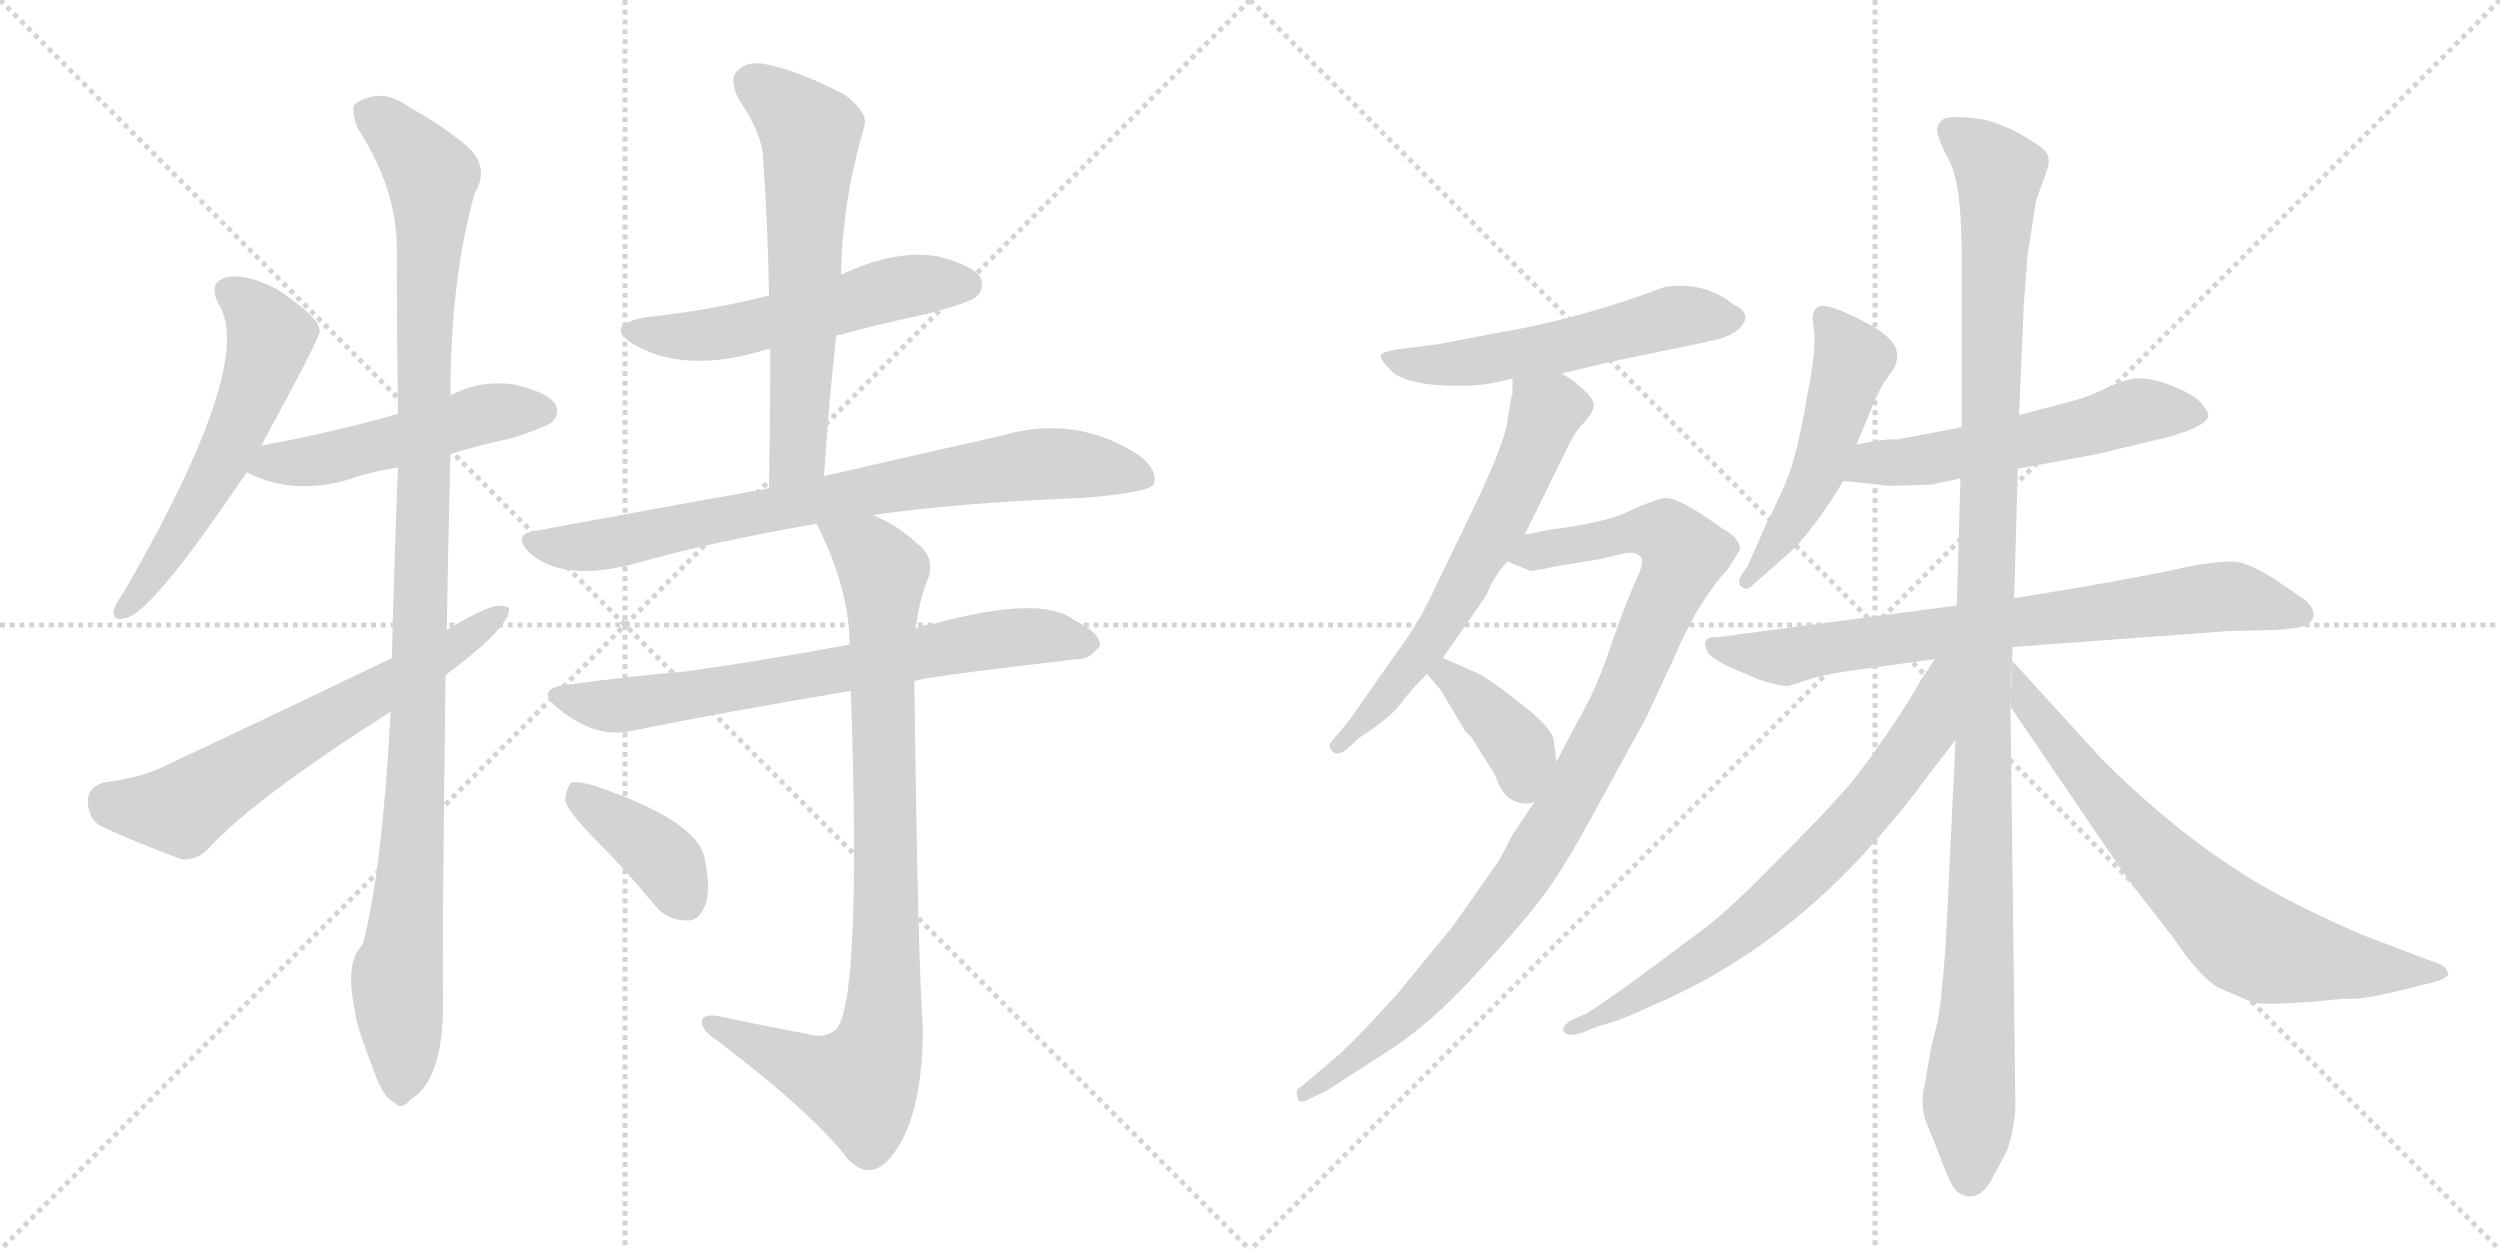 <svg version="1.1" viewBox="0 0 2048 1024" xmlns="http://www.w3.org/2000/svg">
  <g stroke="lightgray" stroke-dasharray="1,1" stroke-width="1" transform="scale(4, 4)">
    <line x1="0" y1="0" x2="256" y2="256"></line>
    <line x1="256" y1="0" x2="0" y2="256"></line>
    <line x1="128" y1="0" x2="128" y2="256"></line>
    <line x1="0" y1="128" x2="256" y2="128"></line>
    <line x1="256" y1="0" x2="512" y2="256"></line>
    <line x1="512" y1="0" x2="256" y2="256"></line>
    <line x1="384" y1="0" x2="384" y2="256"></line>
    <line x1="256" y1="128" x2="512" y2="128"></line>
  </g>
<g transform="scale(1, -1) translate(0, -850)">
   <style type="text/css">
    @keyframes keyframes0 {
      from {
       stroke: black;
       stroke-dashoffset: 561;
       stroke-width: 128;
       }
       65% {
       animation-timing-function: step-end;
       stroke: black;
       stroke-dashoffset: 0;
       stroke-width: 128;
       }
       to {
       stroke: black;
       stroke-width: 1024;
       }
       }
       #make-me-a-hanzi-animation-0 {
         animation: keyframes0 0.707s both;
         animation-delay: 0s;
         animation-timing-function: linear;
       }
    @keyframes keyframes1 {
      from {
       stroke: black;
       stroke-dashoffset: 496;
       stroke-width: 128;
       }
       62% {
       animation-timing-function: step-end;
       stroke: black;
       stroke-dashoffset: 0;
       stroke-width: 128;
       }
       to {
       stroke: black;
       stroke-width: 1024;
       }
       }
       #make-me-a-hanzi-animation-1 {
         animation: keyframes1 0.654s both;
         animation-delay: 0.707s;
         animation-timing-function: linear;
       }
    @keyframes keyframes2 {
      from {
       stroke: black;
       stroke-dashoffset: 1077;
       stroke-width: 128;
       }
       78% {
       animation-timing-function: step-end;
       stroke: black;
       stroke-dashoffset: 0;
       stroke-width: 128;
       }
       to {
       stroke: black;
       stroke-width: 1024;
       }
       }
       #make-me-a-hanzi-animation-2 {
         animation: keyframes2 1.126s both;
         animation-delay: 1.36s;
         animation-timing-function: linear;
       }
    @keyframes keyframes3 {
      from {
       stroke: black;
       stroke-dashoffset: 627;
       stroke-width: 128;
       }
       67% {
       animation-timing-function: step-end;
       stroke: black;
       stroke-dashoffset: 0;
       stroke-width: 128;
       }
       to {
       stroke: black;
       stroke-width: 1024;
       }
       }
       #make-me-a-hanzi-animation-3 {
         animation: keyframes3 0.76s both;
         animation-delay: 2.487s;
         animation-timing-function: linear;
       }
    @keyframes keyframes4 {
      from {
       stroke: black;
       stroke-dashoffset: 531;
       stroke-width: 128;
       }
       63% {
       animation-timing-function: step-end;
       stroke: black;
       stroke-dashoffset: 0;
       stroke-width: 128;
       }
       to {
       stroke: black;
       stroke-width: 1024;
       }
       }
       #make-me-a-hanzi-animation-4 {
         animation: keyframes4 0.682s both;
         animation-delay: 3.247s;
         animation-timing-function: linear;
       }
    @keyframes keyframes5 {
      from {
       stroke: black;
       stroke-dashoffset: 609;
       stroke-width: 128;
       }
       66% {
       animation-timing-function: step-end;
       stroke: black;
       stroke-dashoffset: 0;
       stroke-width: 128;
       }
       to {
       stroke: black;
       stroke-width: 1024;
       }
       }
       #make-me-a-hanzi-animation-5 {
         animation: keyframes5 0.746s both;
         animation-delay: 3.929s;
         animation-timing-function: linear;
       }
    @keyframes keyframes6 {
      from {
       stroke: black;
       stroke-dashoffset: 766;
       stroke-width: 128;
       }
       71% {
       animation-timing-function: step-end;
       stroke: black;
       stroke-dashoffset: 0;
       stroke-width: 128;
       }
       to {
       stroke: black;
       stroke-width: 1024;
       }
       }
       #make-me-a-hanzi-animation-6 {
         animation: keyframes6 0.873s both;
         animation-delay: 4.675s;
         animation-timing-function: linear;
       }
    @keyframes keyframes7 {
      from {
       stroke: black;
       stroke-dashoffset: 694;
       stroke-width: 128;
       }
       69% {
       animation-timing-function: step-end;
       stroke: black;
       stroke-dashoffset: 0;
       stroke-width: 128;
       }
       to {
       stroke: black;
       stroke-width: 1024;
       }
       }
       #make-me-a-hanzi-animation-7 {
         animation: keyframes7 0.815s both;
         animation-delay: 5.548s;
         animation-timing-function: linear;
       }
    @keyframes keyframes8 {
      from {
       stroke: black;
       stroke-dashoffset: 868;
       stroke-width: 128;
       }
       74% {
       animation-timing-function: step-end;
       stroke: black;
       stroke-dashoffset: 0;
       stroke-width: 128;
       }
       to {
       stroke: black;
       stroke-width: 1024;
       }
       }
       #make-me-a-hanzi-animation-8 {
         animation: keyframes8 0.956s both;
         animation-delay: 6.363s;
         animation-timing-function: linear;
       }
    @keyframes keyframes9 {
      from {
       stroke: black;
       stroke-dashoffset: 386;
       stroke-width: 128;
       }
       56% {
       animation-timing-function: step-end;
       stroke: black;
       stroke-dashoffset: 0;
       stroke-width: 128;
       }
       to {
       stroke: black;
       stroke-width: 1024;
       }
       }
       #make-me-a-hanzi-animation-9 {
         animation: keyframes9 0.564s both;
         animation-delay: 7.319s;
         animation-timing-function: linear;
       }
    @keyframes keyframes10 {
      from {
       stroke: black;
       stroke-dashoffset: 541;
       stroke-width: 128;
       }
       64% {
       animation-timing-function: step-end;
       stroke: black;
       stroke-dashoffset: 0;
       stroke-width: 128;
       }
       to {
       stroke: black;
       stroke-width: 1024;
       }
       }
       #make-me-a-hanzi-animation-10 {
         animation: keyframes10 0.69s both;
         animation-delay: 7.883s;
         animation-timing-function: linear;
       }
    @keyframes keyframes11 {
      from {
       stroke: black;
       stroke-dashoffset: 607;
       stroke-width: 128;
       }
       66% {
       animation-timing-function: step-end;
       stroke: black;
       stroke-dashoffset: 0;
       stroke-width: 128;
       }
       to {
       stroke: black;
       stroke-width: 1024;
       }
       }
       #make-me-a-hanzi-animation-11 {
         animation: keyframes11 0.744s both;
         animation-delay: 8.574s;
         animation-timing-function: linear;
       }
    @keyframes keyframes12 {
      from {
       stroke: black;
       stroke-dashoffset: 954;
       stroke-width: 128;
       }
       76% {
       animation-timing-function: step-end;
       stroke: black;
       stroke-dashoffset: 0;
       stroke-width: 128;
       }
       to {
       stroke: black;
       stroke-width: 1024;
       }
       }
       #make-me-a-hanzi-animation-12 {
         animation: keyframes12 1.026s both;
         animation-delay: 9.318s;
         animation-timing-function: linear;
       }
    @keyframes keyframes13 {
      from {
       stroke: black;
       stroke-dashoffset: 384;
       stroke-width: 128;
       }
       56% {
       animation-timing-function: step-end;
       stroke: black;
       stroke-dashoffset: 0;
       stroke-width: 128;
       }
       to {
       stroke: black;
       stroke-width: 1024;
       }
       }
       #make-me-a-hanzi-animation-13 {
         animation: keyframes13 0.562s both;
         animation-delay: 10.344s;
         animation-timing-function: linear;
       }
    @keyframes keyframes14 {
      from {
       stroke: black;
       stroke-dashoffset: 500;
       stroke-width: 128;
       }
       62% {
       animation-timing-function: step-end;
       stroke: black;
       stroke-dashoffset: 0;
       stroke-width: 128;
       }
       to {
       stroke: black;
       stroke-width: 1024;
       }
       }
       #make-me-a-hanzi-animation-14 {
         animation: keyframes14 0.657s both;
         animation-delay: 10.906s;
         animation-timing-function: linear;
       }
    @keyframes keyframes15 {
      from {
       stroke: black;
       stroke-dashoffset: 546;
       stroke-width: 128;
       }
       64% {
       animation-timing-function: step-end;
       stroke: black;
       stroke-dashoffset: 0;
       stroke-width: 128;
       }
       to {
       stroke: black;
       stroke-width: 1024;
       }
       }
       #make-me-a-hanzi-animation-15 {
         animation: keyframes15 0.694s both;
         animation-delay: 11.563s;
         animation-timing-function: linear;
       }
    @keyframes keyframes16 {
      from {
       stroke: black;
       stroke-dashoffset: 742;
       stroke-width: 128;
       }
       71% {
       animation-timing-function: step-end;
       stroke: black;
       stroke-dashoffset: 0;
       stroke-width: 128;
       }
       to {
       stroke: black;
       stroke-width: 1024;
       }
       }
       #make-me-a-hanzi-animation-16 {
         animation: keyframes16 0.854s both;
         animation-delay: 12.258s;
         animation-timing-function: linear;
       }
    @keyframes keyframes17 {
      from {
       stroke: black;
       stroke-dashoffset: 1130;
       stroke-width: 128;
       }
       79% {
       animation-timing-function: step-end;
       stroke: black;
       stroke-dashoffset: 0;
       stroke-width: 128;
       }
       to {
       stroke: black;
       stroke-width: 1024;
       }
       }
       #make-me-a-hanzi-animation-17 {
         animation: keyframes17 1.17s both;
         animation-delay: 13.111s;
         animation-timing-function: linear;
       }
    @keyframes keyframes18 {
      from {
       stroke: black;
       stroke-dashoffset: 699;
       stroke-width: 128;
       }
       69% {
       animation-timing-function: step-end;
       stroke: black;
       stroke-dashoffset: 0;
       stroke-width: 128;
       }
       to {
       stroke: black;
       stroke-width: 1024;
       }
       }
       #make-me-a-hanzi-animation-18 {
         animation: keyframes18 0.819s both;
         animation-delay: 14.281s;
         animation-timing-function: linear;
       }
    @keyframes keyframes19 {
      from {
       stroke: black;
       stroke-dashoffset: 711;
       stroke-width: 128;
       }
       70% {
       animation-timing-function: step-end;
       stroke: black;
       stroke-dashoffset: 0;
       stroke-width: 128;
       }
       to {
       stroke: black;
       stroke-width: 1024;
       }
       }
       #make-me-a-hanzi-animation-19 {
         animation: keyframes19 0.829s both;
         animation-delay: 15.1s;
         animation-timing-function: linear;
       }
</style>
<path d="M 214 485 Q 262 573 262 579 Q 261 583 260 585 Q 254 595 227 613 Q 202 626 186 623 Q 170 619 179 601 Q 210 553 102 366 Q 95 356 93 350 Q 92 340 104 344 Q 126 350 202 463 L 214 485 Z" fill="lightgray"></path> 
<path d="M 369 478 Q 391 485 419 491 Q 447 500 452 504 Q 459 511 455 519 Q 448 529 421 535 Q 393 539 369 526 L 326 511 Q 274 496 214 485 C 185 480 175 475 202 463 Q 244 442 294 460 Q 307 464 326 467 L 369 478 Z" fill="lightgray"></path> 
<path d="M 366 334 Q 367 400 369 478 L 369 526 Q 369 622 389 692 Q 404 717 374 737 Q 359 749 334 763 Q 312 779 291 765 Q 287 761 293 745 Q 324 697 325 650 Q 325 586 326 511 L 326 467 Q 323 391 321 311 L 320 267 Q 313 135 297 76 Q 282 61 291 21 Q 291 12 308 -32 Q 315 -50 323 -53 Q 329 -60 336 -51 Q 363 -35 363 28 Q 362 64 365 297 L 366 334 Z" fill="lightgray"></path> 
<path d="M 365 297 Q 419 337 417 352 Q 410 356 398 351 Q 382 344 366 334 L 321 311 Q 234 269 136 223 Q 117 213 85 209 Q 72 205 72 194 Q 72 179 83 173 Q 111 160 149 146 Q 161 145 171 155 Q 207 195 320 267 L 365 297 Z" fill="lightgray"></path> 
<path d="M 685 575 Q 722 585 760 593 Q 794 602 800 607 Q 807 614 803 623 Q 796 633 768 640 Q 734 646 689 625 L 630 608 Q 584 596 528 590 Q 494 583 519 568 Q 561 543 629 564 L 631 564 L 685 575 Z" fill="lightgray"></path> 
<path d="M 675 460 Q 679 520 685 575 L 689 625 Q 690 686 708 746 Q 712 758 691 773 Q 654 792 629 797 Q 613 801 604 792 Q 597 785 605 769 Q 624 741 625 722 Q 629 667 630 608 L 631 564 Q 631 509 630 450 C 630 420 673 430 675 460 Z" fill="lightgray"></path> 
<path d="M 715 428 Q 782 438 885 442 Q 939 446 945 453 Q 949 465 933 477 Q 881 511 820 493 Q 762 480 675 460 L 630 450 Q 540 434 438 415 Q 419 412 434 397 Q 461 373 519 388 Q 582 406 669 421 L 715 428 Z" fill="lightgray"></path> 
<path d="M 749 292 Q 753 295 882 310 Q 892 309 901 321 Q 902 331 880 342 Q 853 363 765 339 Q 756 338 750 335 L 696 322 Q 626 309 562 300 Q 516 296 464 289 Q 437 286 458 269 Q 488 245 516 251 Q 595 267 697 284 L 749 292 Z" fill="lightgray"></path> 
<path d="M 661 3 Q 624 10 586 18 Q 574 19 575 12 Q 576 5 587 -2 Q 666 -62 695 -100 Q 711 -116 726 -102 Q 756 -72 756 9 Q 752 60 749 292 L 750 335 Q 753 357 759 373 Q 768 392 751 405 Q 735 420 715 428 C 688 442 656 448 669 421 Q 696 367 696 322 L 697 284 Q 706 23 684 6 Q 675 -1 661 3 Z" fill="lightgray"></path> 
<path d="M 488 162 Q 512 138 536 109 Q 546 96 562 96 Q 572 95 577 107 Q 583 120 577 148 Q 570 178 488 206 Q 475 210 468 209 Q 464 205 463 194 Q 466 184 488 162 Z" fill="lightgray"></path> 
<path d="M 1279 544 L 1321 554 L 1399 570 Q 1399 571 1403 571 Q 1426 576 1430 589 Q 1430 596 1421 600 Q 1396 620 1364 615 Q 1292 588 1225 577 L 1178 568 L 1146 564 Q 1133 562 1131 559 Q 1130 556 1140 546 Q 1150 536 1184 534 L 1199 534 Q 1218 534 1239 540 L 1279 544 Z" fill="lightgray"></path> 
<path d="M 1239 540 L 1239 527 Q 1238 526 1235 506 Q 1233 486 1200 419 L 1172 361 Q 1161 338 1146 318 L 1120 281 Q 1105 259 1103 257 L 1092 244 Q 1087 239 1091 235 Q 1095 230 1103 236 L 1114 246 Q 1139 262 1147 273 Q 1155 284 1169 298 L 1182 311 L 1216 360 Q 1217 361 1222 372 Q 1228 383 1235 390 L 1249 412 L 1282 479 Q 1288 493 1295 501 Q 1303 509 1305 515 Q 1308 521 1298 530 Q 1289 539 1279 544 C 1253 560 1239 569 1239 540 Z" fill="lightgray"></path> 
<path d="M 1257 193 L 1239 166 L 1228 145 L 1190 91 L 1144 35 Q 1116 4 1098 -13 L 1065 -41 Q 1061 -41 1063 -50 Q 1065 -55 1073 -50 L 1086 -44 L 1134 -13 Q 1171 10 1209 52 Q 1248 94 1264 116 Q 1281 138 1309 190 L 1349 263 L 1375 319 Q 1377 325 1390 349 Q 1404 372 1415 383 L 1425 399 Q 1427 408 1411 417 Q 1375 443 1364 442 Q 1353 440 1334 431 Q 1316 422 1269 416 L 1249 412 C 1220 406 1207 401 1235 390 L 1252 383 Q 1253 381 1274 386 L 1311 392 L 1332 397 Q 1340 398 1344 394 Q 1348 390 1339 372 Q 1331 354 1321 325 Q 1311 295 1302 277 L 1275 226 L 1257 193 Z" fill="lightgray"></path> 
<path d="M 1169 298 L 1180 285 L 1201 250 Q 1203 249 1206 245 L 1223 218 Q 1225 215 1228 207 Q 1232 198 1240 194 Q 1249 190 1257 193 C 1278 198 1278 198 1275 226 L 1273 242 Q 1273 253 1244 275 Q 1216 297 1207 300 L 1182 311 C 1155 323 1150 321 1169 298 Z" fill="lightgray"></path> 
<path d="M 1521 486 L 1533 515 Q 1537 526 1543 536 L 1552 549 Q 1555 557 1554 560 Q 1554 570 1537 581 Q 1520 591 1504 597 Q 1488 603 1486 594 Q 1484 593 1486 579 Q 1488 564 1481 529 Q 1475 493 1470 476 Q 1466 458 1447 421 L 1432 387 L 1426 378 Q 1423 372 1427 369 Q 1431 366 1435 370 L 1469 400 Q 1489 421 1510 456 L 1521 486 Z" fill="lightgray"></path> 
<path d="M 1653 466 L 1718 478 L 1776 492 Q 1809 501 1809 510 Q 1809 513 1803 520 Q 1797 527 1779 534 Q 1762 541 1749 540 Q 1737 538 1723 531 Q 1709 524 1692 520 L 1654 510 L 1607 500 L 1554 490 Q 1547 491 1521 486 C 1491 481 1480 459 1510 456 L 1548 452 L 1582 453 L 1606 458 L 1653 466 Z" fill="lightgray"></path> 
<path d="M 1649 320 L 1825 333 L 1864 334 Q 1882 335 1890 338 Q 1901 346 1889 358 L 1870 371 Q 1843 390 1828 390 Q 1814 390 1793 386 Q 1773 381 1705 369 L 1650 360 L 1603 354 L 1407 328 Q 1399 329 1397 324 Q 1396 320 1400 314 Q 1407 308 1416 304 L 1439 294 Q 1456 288 1465 288 L 1487 295 Q 1498 298 1519 301 L 1585 310 L 1649 320 Z" fill="lightgray"></path> 
<path d="M 1582 -8 L 1577 -37 Q 1573 -52 1577 -67 L 1586 -89 Q 1598 -122 1603 -126 Q 1618 -137 1630 -119 L 1644 -93 Q 1650 -77 1651 -56 L 1647 271 L 1650 360 L 1653 466 L 1654 510 L 1658 602 L 1661 641 L 1668 686 L 1676 708 Q 1680 718 1677 724 Q 1674 730 1648 744 L 1630 751 Q 1605 756 1593 753 Q 1588 750 1587 745 Q 1586 739 1596 720 Q 1607 701 1607 642 L 1607 500 L 1606 458 L 1603 354 L 1602 244 L 1594 77 Q 1590 24 1587 12 L 1582 -8 Z" fill="lightgray"></path> 
<path d="M 1585 310 L 1573 292 Q 1567 280 1546 249 Q 1519 210 1506 197 Q 1494 183 1455 144 Q 1417 105 1397 90 L 1342 49 Q 1310 26 1300 20 L 1289 15 Q 1279 10 1281 5 Q 1285 0 1296 4 L 1311 10 Q 1323 12 1353 26 Q 1457 70 1538 163 Q 1567 197 1573 206 L 1602 244 C 1660 321 1602 335 1585 310 Z" fill="lightgray"></path> 
<path d="M 1647 271 L 1743 130 L 1781 81 Q 1801 51 1817 41 L 1845 29 Q 1853 26 1901 30 L 1921 32 Q 1934 30 1976 41 L 1996 46 Q 2002 48 2004 50 Q 2007 51 2005 53 Q 2005 59 1991 63 L 1933 85 Q 1893 103 1880 110 Q 1800 150 1722 228 L 1649 308 C 1648 309 1650 331 1649 320 L 1649 320 L 1647 271 Z" fill="lightgray"></path> 
      <clipPath id="make-me-a-hanzi-clip-0">
      <path d="M 214 485 Q 262 573 262 579 Q 261 583 260 585 Q 254 595 227 613 Q 202 626 186 623 Q 170 619 179 601 Q 210 553 102 366 Q 95 356 93 350 Q 92 340 104 344 Q 126 350 202 463 L 214 485 Z" fill="lightgray"></path>
      </clipPath>
      <path clip-path="url(#make-me-a-hanzi-clip-0)" d="M 188 610 L 209 594 L 221 573 L 209 531 L 155 423 L 101 351 " fill="none" id="make-me-a-hanzi-animation-0" stroke-dasharray="433 866" stroke-linecap="round"></path>

      <clipPath id="make-me-a-hanzi-clip-1">
      <path d="M 369 478 Q 391 485 419 491 Q 447 500 452 504 Q 459 511 455 519 Q 448 529 421 535 Q 393 539 369 526 L 326 511 Q 274 496 214 485 C 185 480 175 475 202 463 Q 244 442 294 460 Q 307 464 326 467 L 369 478 Z" fill="lightgray"></path>
      </clipPath>
      <path clip-path="url(#make-me-a-hanzi-clip-1)" d="M 211 465 L 225 472 L 280 477 L 393 510 L 444 513 " fill="none" id="make-me-a-hanzi-animation-1" stroke-dasharray="368 736" stroke-linecap="round"></path>

      <clipPath id="make-me-a-hanzi-clip-2">
      <path d="M 366 334 Q 367 400 369 478 L 369 526 Q 369 622 389 692 Q 404 717 374 737 Q 359 749 334 763 Q 312 779 291 765 Q 287 761 293 745 Q 324 697 325 650 Q 325 586 326 511 L 326 467 Q 323 391 321 311 L 320 267 Q 313 135 297 76 Q 282 61 291 21 Q 291 12 308 -32 Q 315 -50 323 -53 Q 329 -60 336 -51 Q 363 -35 363 28 Q 362 64 365 297 L 366 334 Z" fill="lightgray"></path>
      </clipPath>
      <path clip-path="url(#make-me-a-hanzi-clip-2)" d="M 302 759 L 354 705 L 345 284 L 335 114 L 325 51 L 328 -40 " fill="none" id="make-me-a-hanzi-animation-2" stroke-dasharray="949 1898" stroke-linecap="round"></path>

      <clipPath id="make-me-a-hanzi-clip-3">
      <path d="M 365 297 Q 419 337 417 352 Q 410 356 398 351 Q 382 344 366 334 L 321 311 Q 234 269 136 223 Q 117 213 85 209 Q 72 205 72 194 Q 72 179 83 173 Q 111 160 149 146 Q 161 145 171 155 Q 207 195 320 267 L 365 297 Z" fill="lightgray"></path>
      </clipPath>
      <path clip-path="url(#make-me-a-hanzi-clip-3)" d="M 87 194 L 146 187 L 367 315 L 412 349 " fill="none" id="make-me-a-hanzi-animation-3" stroke-dasharray="499 998" stroke-linecap="round"></path>

      <clipPath id="make-me-a-hanzi-clip-4">
      <path d="M 685 575 Q 722 585 760 593 Q 794 602 800 607 Q 807 614 803 623 Q 796 633 768 640 Q 734 646 689 625 L 630 608 Q 584 596 528 590 Q 494 583 519 568 Q 561 543 629 564 L 631 564 L 685 575 Z" fill="lightgray"></path>
      </clipPath>
      <path clip-path="url(#make-me-a-hanzi-clip-4)" d="M 521 580 L 543 575 L 598 578 L 731 613 L 791 617 " fill="none" id="make-me-a-hanzi-animation-4" stroke-dasharray="403 806" stroke-linecap="round"></path>

      <clipPath id="make-me-a-hanzi-clip-5">
      <path d="M 675 460 Q 679 520 685 575 L 689 625 Q 690 686 708 746 Q 712 758 691 773 Q 654 792 629 797 Q 613 801 604 792 Q 597 785 605 769 Q 624 741 625 722 Q 629 667 630 608 L 631 564 Q 631 509 630 450 C 630 420 673 430 675 460 Z" fill="lightgray"></path>
      </clipPath>
      <path clip-path="url(#make-me-a-hanzi-clip-5)" d="M 616 783 L 664 741 L 654 484 L 636 457 " fill="none" id="make-me-a-hanzi-animation-5" stroke-dasharray="481 962" stroke-linecap="round"></path>

      <clipPath id="make-me-a-hanzi-clip-6">
      <path d="M 715 428 Q 782 438 885 442 Q 939 446 945 453 Q 949 465 933 477 Q 881 511 820 493 Q 762 480 675 460 L 630 450 Q 540 434 438 415 Q 419 412 434 397 Q 461 373 519 388 Q 582 406 669 421 L 715 428 Z" fill="lightgray"></path>
      </clipPath>
      <path clip-path="url(#make-me-a-hanzi-clip-6)" d="M 436 406 L 506 405 L 671 441 L 846 470 L 904 467 L 938 458 " fill="none" id="make-me-a-hanzi-animation-6" stroke-dasharray="638 1276" stroke-linecap="round"></path>

      <clipPath id="make-me-a-hanzi-clip-7">
      <path d="M 749 292 Q 753 295 882 310 Q 892 309 901 321 Q 902 331 880 342 Q 853 363 765 339 Q 756 338 750 335 L 696 322 Q 626 309 562 300 Q 516 296 464 289 Q 437 286 458 269 Q 488 245 516 251 Q 595 267 697 284 L 749 292 Z" fill="lightgray"></path>
      </clipPath>
      <path clip-path="url(#make-me-a-hanzi-clip-7)" d="M 459 280 L 498 271 L 832 328 L 891 323 " fill="none" id="make-me-a-hanzi-animation-7" stroke-dasharray="566 1132" stroke-linecap="round"></path>

      <clipPath id="make-me-a-hanzi-clip-8">
      <path d="M 661 3 Q 624 10 586 18 Q 574 19 575 12 Q 576 5 587 -2 Q 666 -62 695 -100 Q 711 -116 726 -102 Q 756 -72 756 9 Q 752 60 749 292 L 750 335 Q 753 357 759 373 Q 768 392 751 405 Q 735 420 715 428 C 688 442 656 448 669 421 Q 696 367 696 322 L 697 284 Q 706 23 684 6 Q 675 -1 661 3 Z" fill="lightgray"></path>
      </clipPath>
      <path clip-path="url(#make-me-a-hanzi-clip-8)" d="M 678 416 L 710 399 L 723 378 L 722 0 L 710 -30 L 701 -38 L 582 11 " fill="none" id="make-me-a-hanzi-animation-8" stroke-dasharray="740 1480" stroke-linecap="round"></path>

      <clipPath id="make-me-a-hanzi-clip-9">
      <path d="M 488 162 Q 512 138 536 109 Q 546 96 562 96 Q 572 95 577 107 Q 583 120 577 148 Q 570 178 488 206 Q 475 210 468 209 Q 464 205 463 194 Q 466 184 488 162 Z" fill="lightgray"></path>
      </clipPath>
      <path clip-path="url(#make-me-a-hanzi-clip-9)" d="M 472 199 L 535 154 L 563 110 " fill="none" id="make-me-a-hanzi-animation-9" stroke-dasharray="258 516" stroke-linecap="round"></path>

      <clipPath id="make-me-a-hanzi-clip-10">
      <path d="M 1279 544 L 1321 554 L 1399 570 Q 1399 571 1403 571 Q 1426 576 1430 589 Q 1430 596 1421 600 Q 1396 620 1364 615 Q 1292 588 1225 577 L 1178 568 L 1146 564 Q 1133 562 1131 559 Q 1130 556 1140 546 Q 1150 536 1184 534 L 1199 534 Q 1218 534 1239 540 L 1279 544 Z" fill="lightgray"></path>
      </clipPath>
      <path clip-path="url(#make-me-a-hanzi-clip-10)" d="M 1140 556 L 1175 550 L 1270 564 L 1383 592 L 1420 590 " fill="none" id="make-me-a-hanzi-animation-10" stroke-dasharray="413 826" stroke-linecap="round"></path>

      <clipPath id="make-me-a-hanzi-clip-11">
      <path d="M 1239 540 L 1239 527 Q 1238 526 1235 506 Q 1233 486 1200 419 L 1172 361 Q 1161 338 1146 318 L 1120 281 Q 1105 259 1103 257 L 1092 244 Q 1087 239 1091 235 Q 1095 230 1103 236 L 1114 246 Q 1139 262 1147 273 Q 1155 284 1169 298 L 1182 311 L 1216 360 Q 1217 361 1222 372 Q 1228 383 1235 390 L 1249 412 L 1282 479 Q 1288 493 1295 501 Q 1303 509 1305 515 Q 1308 521 1298 530 Q 1289 539 1279 544 C 1253 560 1239 569 1239 540 Z" fill="lightgray"></path>
      </clipPath>
      <path clip-path="url(#make-me-a-hanzi-clip-11)" d="M 1246 534 L 1264 509 L 1232 429 L 1167 319 L 1097 239 " fill="none" id="make-me-a-hanzi-animation-11" stroke-dasharray="479 958" stroke-linecap="round"></path>

      <clipPath id="make-me-a-hanzi-clip-12">
      <path d="M 1257 193 L 1239 166 L 1228 145 L 1190 91 L 1144 35 Q 1116 4 1098 -13 L 1065 -41 Q 1061 -41 1063 -50 Q 1065 -55 1073 -50 L 1086 -44 L 1134 -13 Q 1171 10 1209 52 Q 1248 94 1264 116 Q 1281 138 1309 190 L 1349 263 L 1375 319 Q 1377 325 1390 349 Q 1404 372 1415 383 L 1425 399 Q 1427 408 1411 417 Q 1375 443 1364 442 Q 1353 440 1334 431 Q 1316 422 1269 416 L 1249 412 C 1220 406 1207 401 1235 390 L 1252 383 Q 1253 381 1274 386 L 1311 392 L 1332 397 Q 1340 398 1344 394 Q 1348 390 1339 372 Q 1331 354 1321 325 Q 1311 295 1302 277 L 1275 226 L 1257 193 Z" fill="lightgray"></path>
      </clipPath>
      <path clip-path="url(#make-me-a-hanzi-clip-12)" d="M 1241 394 L 1351 416 L 1365 413 L 1379 394 L 1325 268 L 1243 126 L 1160 27 L 1068 -46 " fill="none" id="make-me-a-hanzi-animation-12" stroke-dasharray="826 1652" stroke-linecap="round"></path>

      <clipPath id="make-me-a-hanzi-clip-13">
      <path d="M 1169 298 L 1180 285 L 1201 250 Q 1203 249 1206 245 L 1223 218 Q 1225 215 1228 207 Q 1232 198 1240 194 Q 1249 190 1257 193 C 1278 198 1278 198 1275 226 L 1273 242 Q 1273 253 1244 275 Q 1216 297 1207 300 L 1182 311 C 1155 323 1150 321 1169 298 Z" fill="lightgray"></path>
      </clipPath>
      <path clip-path="url(#make-me-a-hanzi-clip-13)" d="M 1176 298 L 1186 296 L 1236 249 L 1246 235 L 1251 203 " fill="none" id="make-me-a-hanzi-animation-13" stroke-dasharray="256 512" stroke-linecap="round"></path>

      <clipPath id="make-me-a-hanzi-clip-14">
      <path d="M 1521 486 L 1533 515 Q 1537 526 1543 536 L 1552 549 Q 1555 557 1554 560 Q 1554 570 1537 581 Q 1520 591 1504 597 Q 1488 603 1486 594 Q 1484 593 1486 579 Q 1488 564 1481 529 Q 1475 493 1470 476 Q 1466 458 1447 421 L 1432 387 L 1426 378 Q 1423 372 1427 369 Q 1431 366 1435 370 L 1469 400 Q 1489 421 1510 456 L 1521 486 Z" fill="lightgray"></path>
      </clipPath>
      <path clip-path="url(#make-me-a-hanzi-clip-14)" d="M 1496 589 L 1518 556 L 1497 486 L 1475 435 L 1430 374 " fill="none" id="make-me-a-hanzi-animation-14" stroke-dasharray="372 744" stroke-linecap="round"></path>

      <clipPath id="make-me-a-hanzi-clip-15">
      <path d="M 1653 466 L 1718 478 L 1776 492 Q 1809 501 1809 510 Q 1809 513 1803 520 Q 1797 527 1779 534 Q 1762 541 1749 540 Q 1737 538 1723 531 Q 1709 524 1692 520 L 1654 510 L 1607 500 L 1554 490 Q 1547 491 1521 486 C 1491 481 1480 459 1510 456 L 1548 452 L 1582 453 L 1606 458 L 1653 466 Z" fill="lightgray"></path>
      </clipPath>
      <path clip-path="url(#make-me-a-hanzi-clip-15)" d="M 1517 462 L 1533 471 L 1611 479 L 1754 514 L 1800 511 " fill="none" id="make-me-a-hanzi-animation-15" stroke-dasharray="418 836" stroke-linecap="round"></path>

      <clipPath id="make-me-a-hanzi-clip-16">
      <path d="M 1649 320 L 1825 333 L 1864 334 Q 1882 335 1890 338 Q 1901 346 1889 358 L 1870 371 Q 1843 390 1828 390 Q 1814 390 1793 386 Q 1773 381 1705 369 L 1650 360 L 1603 354 L 1407 328 Q 1399 329 1397 324 Q 1396 320 1400 314 Q 1407 308 1416 304 L 1439 294 Q 1456 288 1465 288 L 1487 295 Q 1498 298 1519 301 L 1585 310 L 1649 320 Z" fill="lightgray"></path>
      </clipPath>
      <path clip-path="url(#make-me-a-hanzi-clip-16)" d="M 1404 321 L 1463 312 L 1824 362 L 1884 348 " fill="none" id="make-me-a-hanzi-animation-16" stroke-dasharray="614 1228" stroke-linecap="round"></path>

      <clipPath id="make-me-a-hanzi-clip-17">
      <path d="M 1582 -8 L 1577 -37 Q 1573 -52 1577 -67 L 1586 -89 Q 1598 -122 1603 -126 Q 1618 -137 1630 -119 L 1644 -93 Q 1650 -77 1651 -56 L 1647 271 L 1650 360 L 1653 466 L 1654 510 L 1658 602 L 1661 641 L 1668 686 L 1676 708 Q 1680 718 1677 724 Q 1674 730 1648 744 L 1630 751 Q 1605 756 1593 753 Q 1588 750 1587 745 Q 1586 739 1596 720 Q 1607 701 1607 642 L 1607 500 L 1606 458 L 1603 354 L 1602 244 L 1594 77 Q 1590 24 1587 12 L 1582 -8 Z" fill="lightgray"></path>
      </clipPath>
      <path clip-path="url(#make-me-a-hanzi-clip-17)" d="M 1599 742 L 1638 709 L 1614 -114 " fill="none" id="make-me-a-hanzi-animation-17" stroke-dasharray="1002 2004" stroke-linecap="round"></path>

      <clipPath id="make-me-a-hanzi-clip-18">
      <path d="M 1585 310 L 1573 292 Q 1567 280 1546 249 Q 1519 210 1506 197 Q 1494 183 1455 144 Q 1417 105 1397 90 L 1342 49 Q 1310 26 1300 20 L 1289 15 Q 1279 10 1281 5 Q 1285 0 1296 4 L 1311 10 Q 1323 12 1353 26 Q 1457 70 1538 163 Q 1567 197 1573 206 L 1602 244 C 1660 321 1602 335 1585 310 Z" fill="lightgray"></path>
      </clipPath>
      <path clip-path="url(#make-me-a-hanzi-clip-18)" d="M 1599 306 L 1591 300 L 1578 252 L 1569 239 L 1473 128 L 1379 56 L 1289 7 " fill="none" id="make-me-a-hanzi-animation-18" stroke-dasharray="571 1142" stroke-linecap="round"></path>

      <clipPath id="make-me-a-hanzi-clip-19">
      <path d="M 1647 271 L 1743 130 L 1781 81 Q 1801 51 1817 41 L 1845 29 Q 1853 26 1901 30 L 1921 32 Q 1934 30 1976 41 L 1996 46 Q 2002 48 2004 50 Q 2007 51 2005 53 Q 2005 59 1991 63 L 1933 85 Q 1893 103 1880 110 Q 1800 150 1722 228 L 1649 308 C 1648 309 1650 331 1649 320 L 1649 320 L 1647 271 Z" fill="lightgray"></path>
      </clipPath>
      <path clip-path="url(#make-me-a-hanzi-clip-19)" d="M 1651 301 L 1659 277 L 1731 187 L 1836 83 L 1870 69 L 1999 53 " fill="none" id="make-me-a-hanzi-animation-19" stroke-dasharray="583 1166" stroke-linecap="round"></path>

</g>
</svg>
